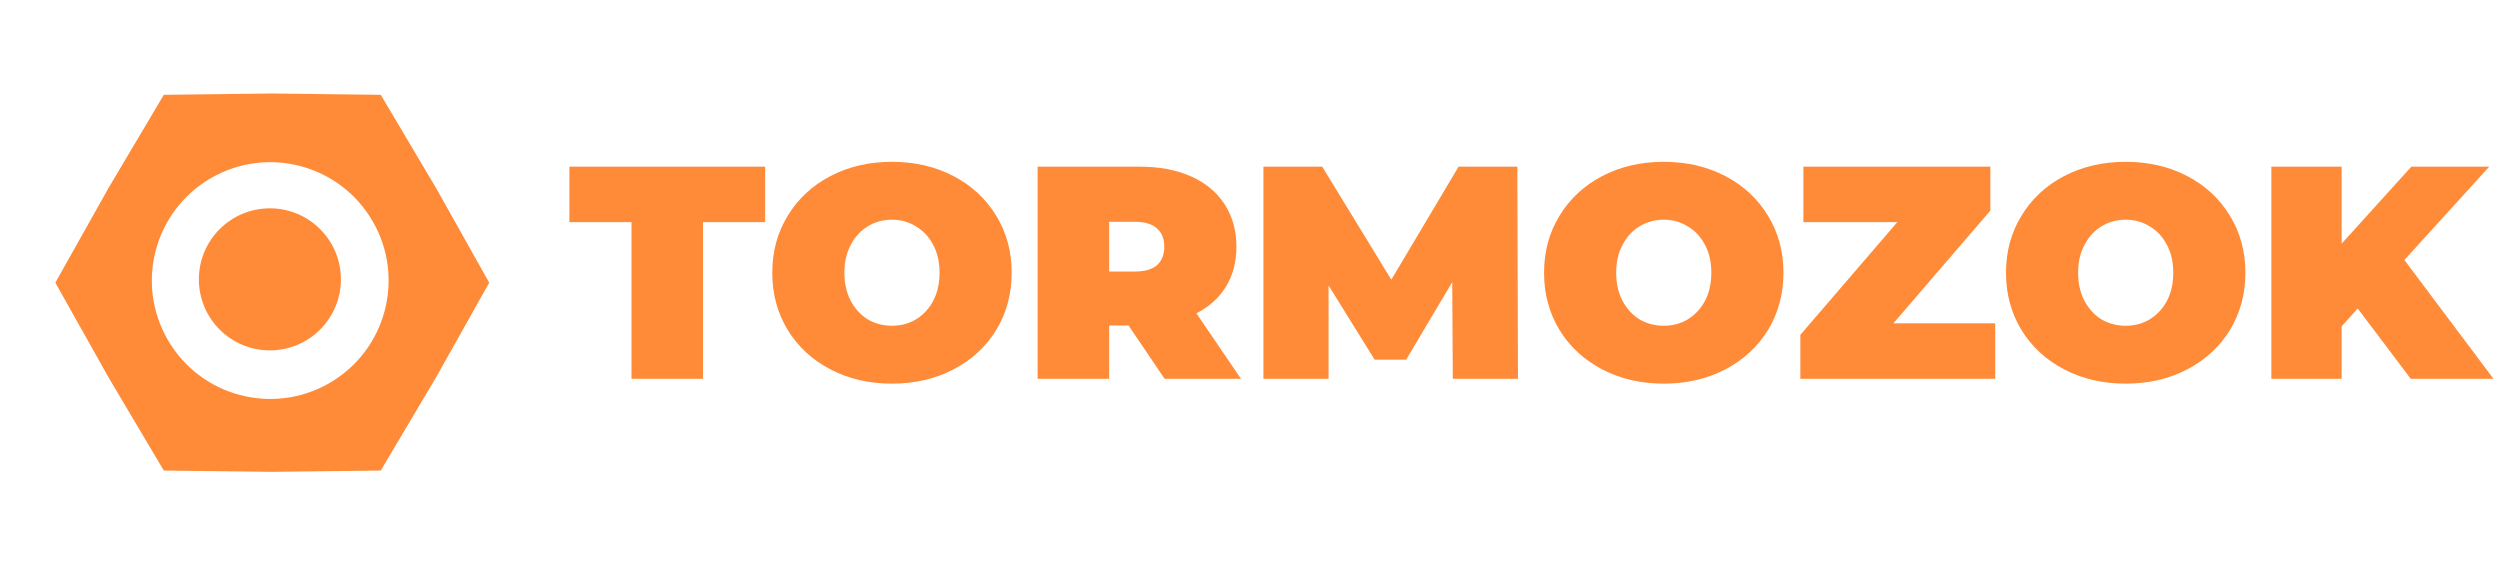 <svg width="264" height="60" viewBox="0 0 264 60" fill="none" xmlns="http://www.w3.org/2000/svg">
<path d="M66.688 23.456H60.128V17.6H80.8V23.456H74.24V40H66.688V23.456ZM94.193 40.512C91.782 40.512 89.617 40.011 87.697 39.008C85.777 38.005 84.273 36.619 83.185 34.848C82.097 33.056 81.553 31.04 81.553 28.8C81.553 26.56 82.097 24.555 83.185 22.784C84.273 20.992 85.777 19.595 87.697 18.592C89.617 17.589 91.782 17.088 94.193 17.088C96.604 17.088 98.769 17.589 100.689 18.592C102.609 19.595 104.113 20.992 105.201 22.784C106.289 24.555 106.833 26.56 106.833 28.8C106.833 31.04 106.289 33.056 105.201 34.848C104.113 36.619 102.609 38.005 100.689 39.008C98.769 40.011 96.604 40.512 94.193 40.512ZM94.193 34.4C95.132 34.4 95.974 34.176 96.721 33.728C97.489 33.259 98.097 32.608 98.545 31.776C98.993 30.923 99.217 29.931 99.217 28.8C99.217 27.669 98.993 26.688 98.545 25.856C98.097 25.003 97.489 24.352 96.721 23.904C95.974 23.435 95.132 23.2 94.193 23.2C93.254 23.2 92.401 23.435 91.633 23.904C90.886 24.352 90.289 25.003 89.841 25.856C89.393 26.688 89.169 27.669 89.169 28.8C89.169 29.931 89.393 30.923 89.841 31.776C90.289 32.608 90.886 33.259 91.633 33.728C92.401 34.176 93.254 34.4 94.193 34.4ZM119.174 34.368H117.126V40H109.574V17.6H120.358C122.427 17.6 124.23 17.941 125.766 18.624C127.302 19.307 128.486 20.288 129.318 21.568C130.15 22.848 130.566 24.341 130.566 26.048C130.566 27.648 130.203 29.045 129.478 30.24C128.753 31.435 127.707 32.384 126.342 33.088L131.046 40H122.982L119.174 34.368ZM122.95 26.048C122.95 25.216 122.694 24.576 122.182 24.128C121.67 23.659 120.902 23.424 119.878 23.424H117.126V28.672H119.878C120.902 28.672 121.67 28.448 122.182 28C122.694 27.531 122.95 26.88 122.95 26.048ZM153.418 40L153.354 29.792L148.49 37.984H145.162L140.298 30.144V40H133.418V17.6H139.626L146.922 29.536L154.026 17.6H160.234L160.298 40H153.418ZM175.693 40.512C173.282 40.512 171.117 40.011 169.197 39.008C167.277 38.005 165.773 36.619 164.685 34.848C163.597 33.056 163.053 31.04 163.053 28.8C163.053 26.56 163.597 24.555 164.685 22.784C165.773 20.992 167.277 19.595 169.197 18.592C171.117 17.589 173.282 17.088 175.693 17.088C178.104 17.088 180.269 17.589 182.189 18.592C184.109 19.595 185.613 20.992 186.701 22.784C187.789 24.555 188.333 26.56 188.333 28.8C188.333 31.04 187.789 33.056 186.701 34.848C185.613 36.619 184.109 38.005 182.189 39.008C180.269 40.011 178.104 40.512 175.693 40.512ZM175.693 34.4C176.632 34.4 177.474 34.176 178.221 33.728C178.989 33.259 179.597 32.608 180.045 31.776C180.493 30.923 180.717 29.931 180.717 28.8C180.717 27.669 180.493 26.688 180.045 25.856C179.597 25.003 178.989 24.352 178.221 23.904C177.474 23.435 176.632 23.2 175.693 23.2C174.754 23.2 173.901 23.435 173.133 23.904C172.386 24.352 171.789 25.003 171.341 25.856C170.893 26.688 170.669 27.669 170.669 28.8C170.669 29.931 170.893 30.923 171.341 31.776C171.789 32.608 172.386 33.259 173.133 33.728C173.901 34.176 174.754 34.4 175.693 34.4ZM210.694 34.144V40H190.118V35.36L200.358 23.456H190.438V17.6H210.182V22.24L199.942 34.144H210.694ZM224.474 40.512C222.064 40.512 219.898 40.011 217.978 39.008C216.058 38.005 214.554 36.619 213.466 34.848C212.378 33.056 211.834 31.04 211.834 28.8C211.834 26.56 212.378 24.555 213.466 22.784C214.554 20.992 216.058 19.595 217.978 18.592C219.898 17.589 222.064 17.088 224.474 17.088C226.885 17.088 229.05 17.589 230.97 18.592C232.89 19.595 234.394 20.992 235.482 22.784C236.57 24.555 237.114 26.56 237.114 28.8C237.114 31.04 236.57 33.056 235.482 34.848C234.394 36.619 232.89 38.005 230.97 39.008C229.05 40.011 226.885 40.512 224.474 40.512ZM224.474 34.4C225.413 34.4 226.256 34.176 227.002 33.728C227.77 33.259 228.378 32.608 228.826 31.776C229.274 30.923 229.498 29.931 229.498 28.8C229.498 27.669 229.274 26.688 228.826 25.856C228.378 25.003 227.77 24.352 227.002 23.904C226.256 23.435 225.413 23.2 224.474 23.2C223.536 23.2 222.682 23.435 221.914 23.904C221.168 24.352 220.57 25.003 220.122 25.856C219.674 26.688 219.45 27.669 219.45 28.8C219.45 29.931 219.674 30.923 220.122 31.776C220.57 32.608 221.168 33.259 221.914 33.728C222.682 34.176 223.536 34.4 224.474 34.4ZM248.975 32.576L247.279 34.464V40H239.855V17.6H247.279V25.728L254.639 17.6H262.863L253.903 27.456L263.311 40H254.575L248.975 32.576Z" fill="#FF8A37"/>
<path fill-rule="evenodd" clip-rule="evenodd" d="M28.753 9.875L17.299 10.012L11.454 19.863L5.845 29.851L11.454 39.839L17.299 49.69L28.753 49.826L40.207 49.69L46.052 39.839L51.661 29.851L46.052 19.863L40.207 10.012L28.753 9.875ZM34.786 40.453C40.765 37.002 42.813 29.357 39.361 23.378C35.91 17.399 28.265 15.351 22.286 18.803C16.307 22.255 14.259 29.899 17.711 35.878C21.162 41.857 28.807 43.905 34.786 40.453Z" fill="#FF8A37"/>
<circle cx="28.5" cy="29.5" r="7.5" fill="#FF8A37"/>
</svg>

